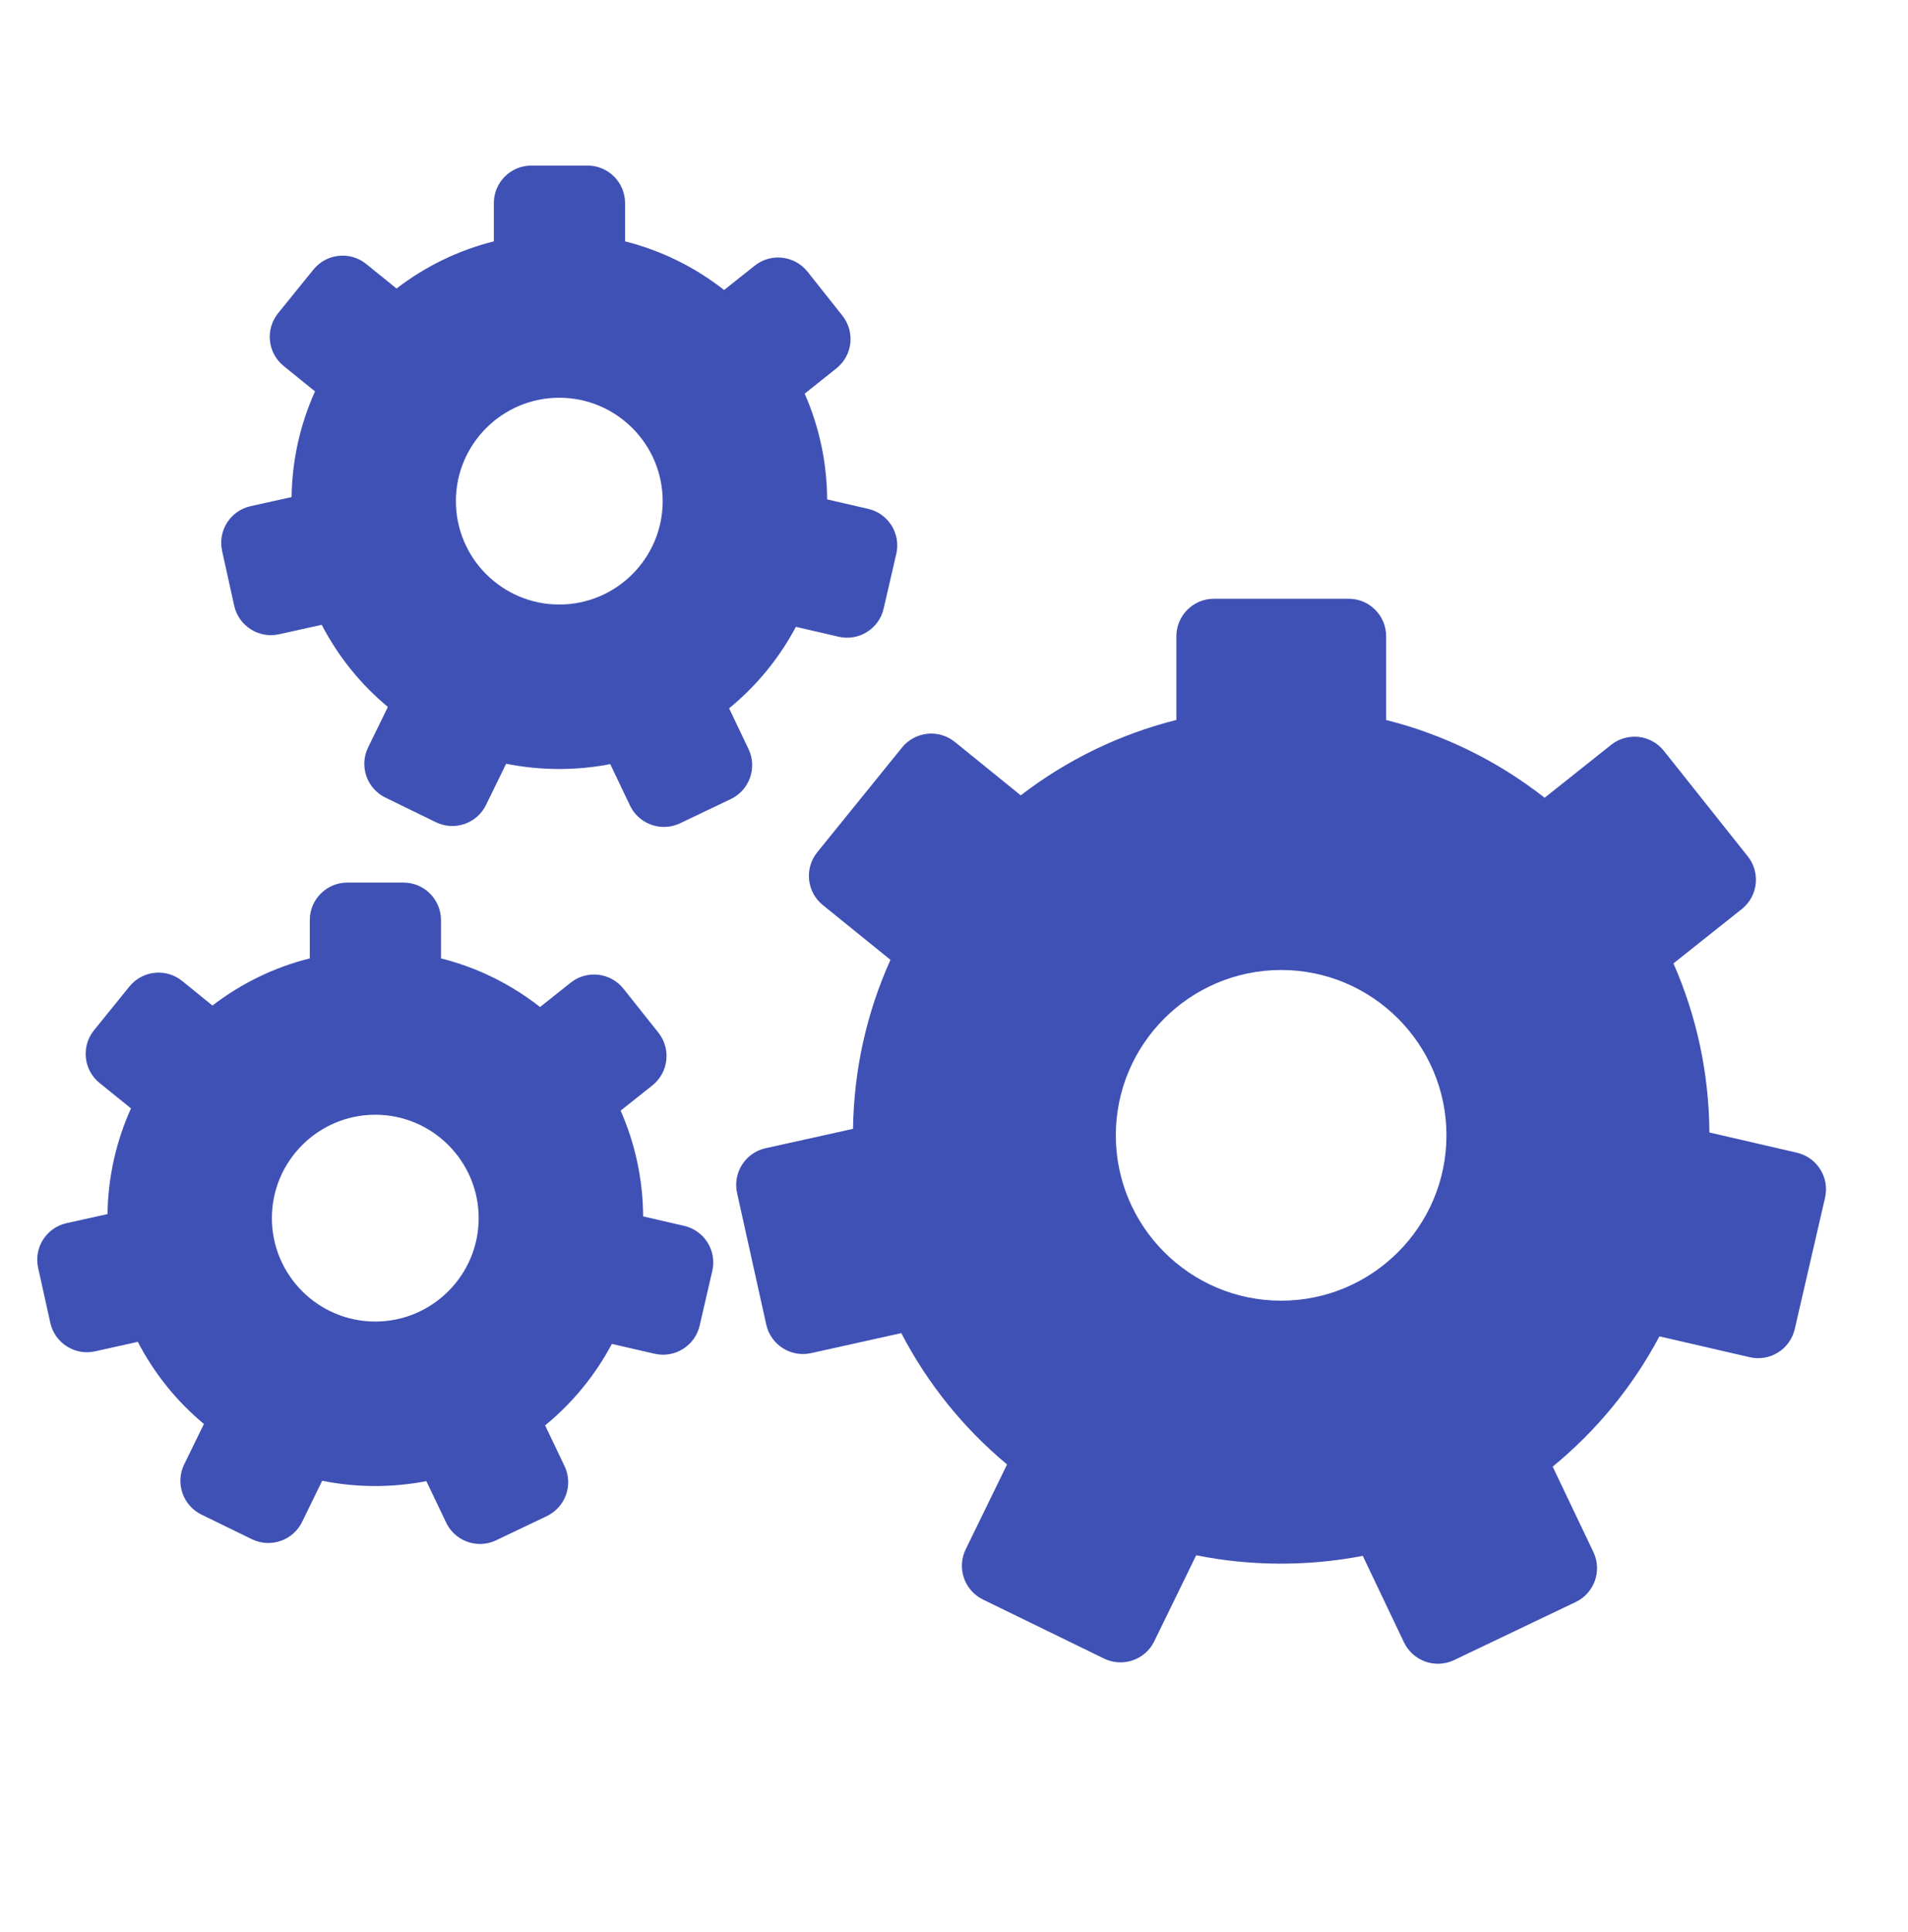 <svg width="80" height="81" viewBox="0 0 80 81" fill="none" xmlns="http://www.w3.org/2000/svg">
<g clip-path="url(#clip0_6511_736)">
<g clip-path="url(#clip1_6511_736)">
<path d="M32.098 48.135L35.766 47.323C35.802 44.855 36.331 42.471 37.336 40.238L34.499 37.941C33.824 37.395 33.72 36.404 34.266 35.728L37.822 31.336C38.085 31.011 38.466 30.805 38.881 30.761C39.294 30.716 39.712 30.841 40.036 31.103L42.798 33.342C44.753 31.842 46.949 30.779 49.324 30.181V26.674C49.324 25.806 50.029 25.101 50.897 25.101H56.547C57.416 25.101 58.12 25.806 58.12 26.674V30.183C60.543 30.794 62.779 31.891 64.765 33.443L67.553 31.224C67.88 30.965 68.293 30.848 68.711 30.892C69.126 30.94 69.505 31.15 69.764 31.477L73.282 35.9C73.823 36.58 73.71 37.57 73.03 38.11L70.165 40.388C71.149 42.629 71.656 45.013 71.673 47.475L75.343 48.323C76.189 48.52 76.717 49.363 76.522 50.21L75.251 55.717C75.055 56.564 74.209 57.091 73.364 56.896L69.578 56.022C68.454 58.131 66.948 59.969 65.101 61.483L66.808 65.062C67.183 65.846 66.851 66.785 66.067 67.159L60.966 69.594C60.753 69.695 60.521 69.746 60.289 69.746C60.111 69.746 59.934 69.716 59.764 69.657C59.37 69.517 59.049 69.228 58.868 68.851L57.139 65.224C54.84 65.667 52.447 65.66 50.155 65.199L48.397 68.805C48.016 69.587 47.071 69.908 46.292 69.53L41.214 67.054C40.434 66.673 40.109 65.731 40.49 64.95L42.225 61.392C40.388 59.861 38.897 58.009 37.789 55.886L34.004 56.726C33.158 56.912 32.316 56.379 32.128 55.529L30.904 50.012C30.814 49.605 30.888 49.178 31.114 48.826C31.337 48.474 31.691 48.225 32.098 48.135ZM46.785 47.595C46.785 51.417 49.894 54.526 53.717 54.526C57.538 54.526 60.648 51.417 60.648 47.595C60.648 43.773 57.539 40.664 53.717 40.664C49.894 40.664 46.785 43.773 46.785 47.595Z" fill="#3F51B5"/>
<path d="M27.838 34.666C27.251 34.666 26.687 34.336 26.416 33.771L25.587 32.034C24.151 32.311 22.649 32.305 21.221 32.017L20.379 33.744C19.999 34.524 19.056 34.849 18.275 34.468L16.158 33.435C15.783 33.252 15.496 32.927 15.36 32.533C15.225 32.139 15.251 31.706 15.435 31.331L16.263 29.636C15.116 28.681 14.182 27.523 13.489 26.193L11.697 26.59C10.852 26.777 10.009 26.242 9.82 25.394L9.312 23.095C9.125 22.247 9.659 21.407 10.508 21.219L12.226 20.838C12.248 19.295 12.579 17.804 13.208 16.408L11.892 15.342C11.568 15.079 11.361 14.699 11.319 14.284C11.274 13.87 11.399 13.454 11.661 13.13L13.143 11.299C13.692 10.623 14.683 10.521 15.356 11.067L16.626 12.095C17.848 11.157 19.221 10.492 20.706 10.118V8.514C20.706 7.645 21.411 6.941 22.28 6.941H24.635C25.503 6.941 26.208 7.645 26.208 8.514V10.118C27.724 10.501 29.121 11.187 30.361 12.157L31.646 11.136C32.324 10.596 33.314 10.709 33.857 11.388L35.321 13.233C35.58 13.56 35.699 13.976 35.653 14.39C35.605 14.805 35.395 15.184 35.068 15.444L33.739 16.502C34.353 17.901 34.671 19.393 34.681 20.935L36.402 21.332C36.81 21.426 37.161 21.677 37.382 22.031C37.603 22.385 37.675 22.812 37.58 23.219L37.05 25.515C36.854 26.361 36.009 26.889 35.163 26.693L33.371 26.278C32.668 27.597 31.727 28.746 30.57 29.694L31.384 31.401C31.565 31.778 31.587 32.21 31.447 32.603C31.307 32.996 31.018 33.319 30.642 33.498L28.517 34.512C28.296 34.616 28.065 34.666 27.838 34.666ZM27.785 21.008C27.785 18.618 25.84 16.674 23.449 16.674C21.06 16.674 19.115 18.618 19.115 21.008C19.115 23.398 21.06 25.343 23.449 25.343C25.841 25.343 27.785 23.398 27.785 21.008Z" fill="#3F51B5"/>
<path d="M2.792 51.276L4.508 50.896C4.53 49.354 4.862 47.863 5.492 46.466L4.174 45.4C3.85 45.138 3.643 44.757 3.6 44.342C3.557 43.926 3.681 43.51 3.944 43.187L5.426 41.356C5.973 40.681 6.965 40.578 7.639 41.124L8.908 42.153C10.132 41.214 11.504 40.55 12.989 40.176V38.572C12.989 37.704 13.693 36.999 14.562 36.999H16.917C17.785 36.999 18.49 37.704 18.49 38.572V40.177C20.007 40.559 21.405 41.246 22.644 42.216L23.928 41.195C24.255 40.935 24.666 40.816 25.086 40.863C25.501 40.911 25.88 41.12 26.14 41.447L27.605 43.29C28.146 43.97 28.033 44.96 27.353 45.502L26.023 46.559C26.638 47.963 26.957 49.455 26.966 50.993L28.687 51.39C29.094 51.485 29.447 51.735 29.668 52.09C29.888 52.444 29.96 52.871 29.866 53.278L29.335 55.573C29.139 56.42 28.291 56.945 27.449 56.752L25.655 56.338C24.953 57.657 24.011 58.806 22.856 59.754L23.67 61.459C23.85 61.836 23.873 62.269 23.733 62.662C23.593 63.055 23.304 63.377 22.928 63.557L20.803 64.571C20.585 64.675 20.354 64.725 20.127 64.725C19.54 64.725 18.975 64.394 18.706 63.828L17.877 62.092C16.439 62.37 14.935 62.365 13.509 62.075L12.667 63.8C12.286 64.581 11.344 64.906 10.563 64.526L8.447 63.494C8.072 63.311 7.785 62.986 7.649 62.592C7.513 62.198 7.538 61.765 7.722 61.39L8.55 59.695C7.402 58.739 6.469 57.581 5.778 56.252L3.986 56.65C3.577 56.741 3.151 56.666 2.8 56.44C2.448 56.216 2.2 55.862 2.109 55.454L1.6 53.155C1.408 52.304 1.943 51.465 2.792 51.276ZM11.4 51.066C11.4 53.457 13.345 55.401 15.734 55.401C18.123 55.401 20.07 53.457 20.07 51.066C20.07 48.676 18.123 46.731 15.734 46.731C13.345 46.732 11.4 48.676 11.4 51.066Z" fill="#3F51B5"/>
</g>
</g>
<defs>
<clipPath id="clip0_6511_736">
<rect y="0.72" width="80" height="80" rx="10" fill="white"/>
</clipPath>
<clipPath id="clip1_6511_736">
<rect width="75" height="75" fill="white" transform="matrix(-1 0 0 1 76.562 0.844)"/>
</clipPath>
</defs>
</svg>
